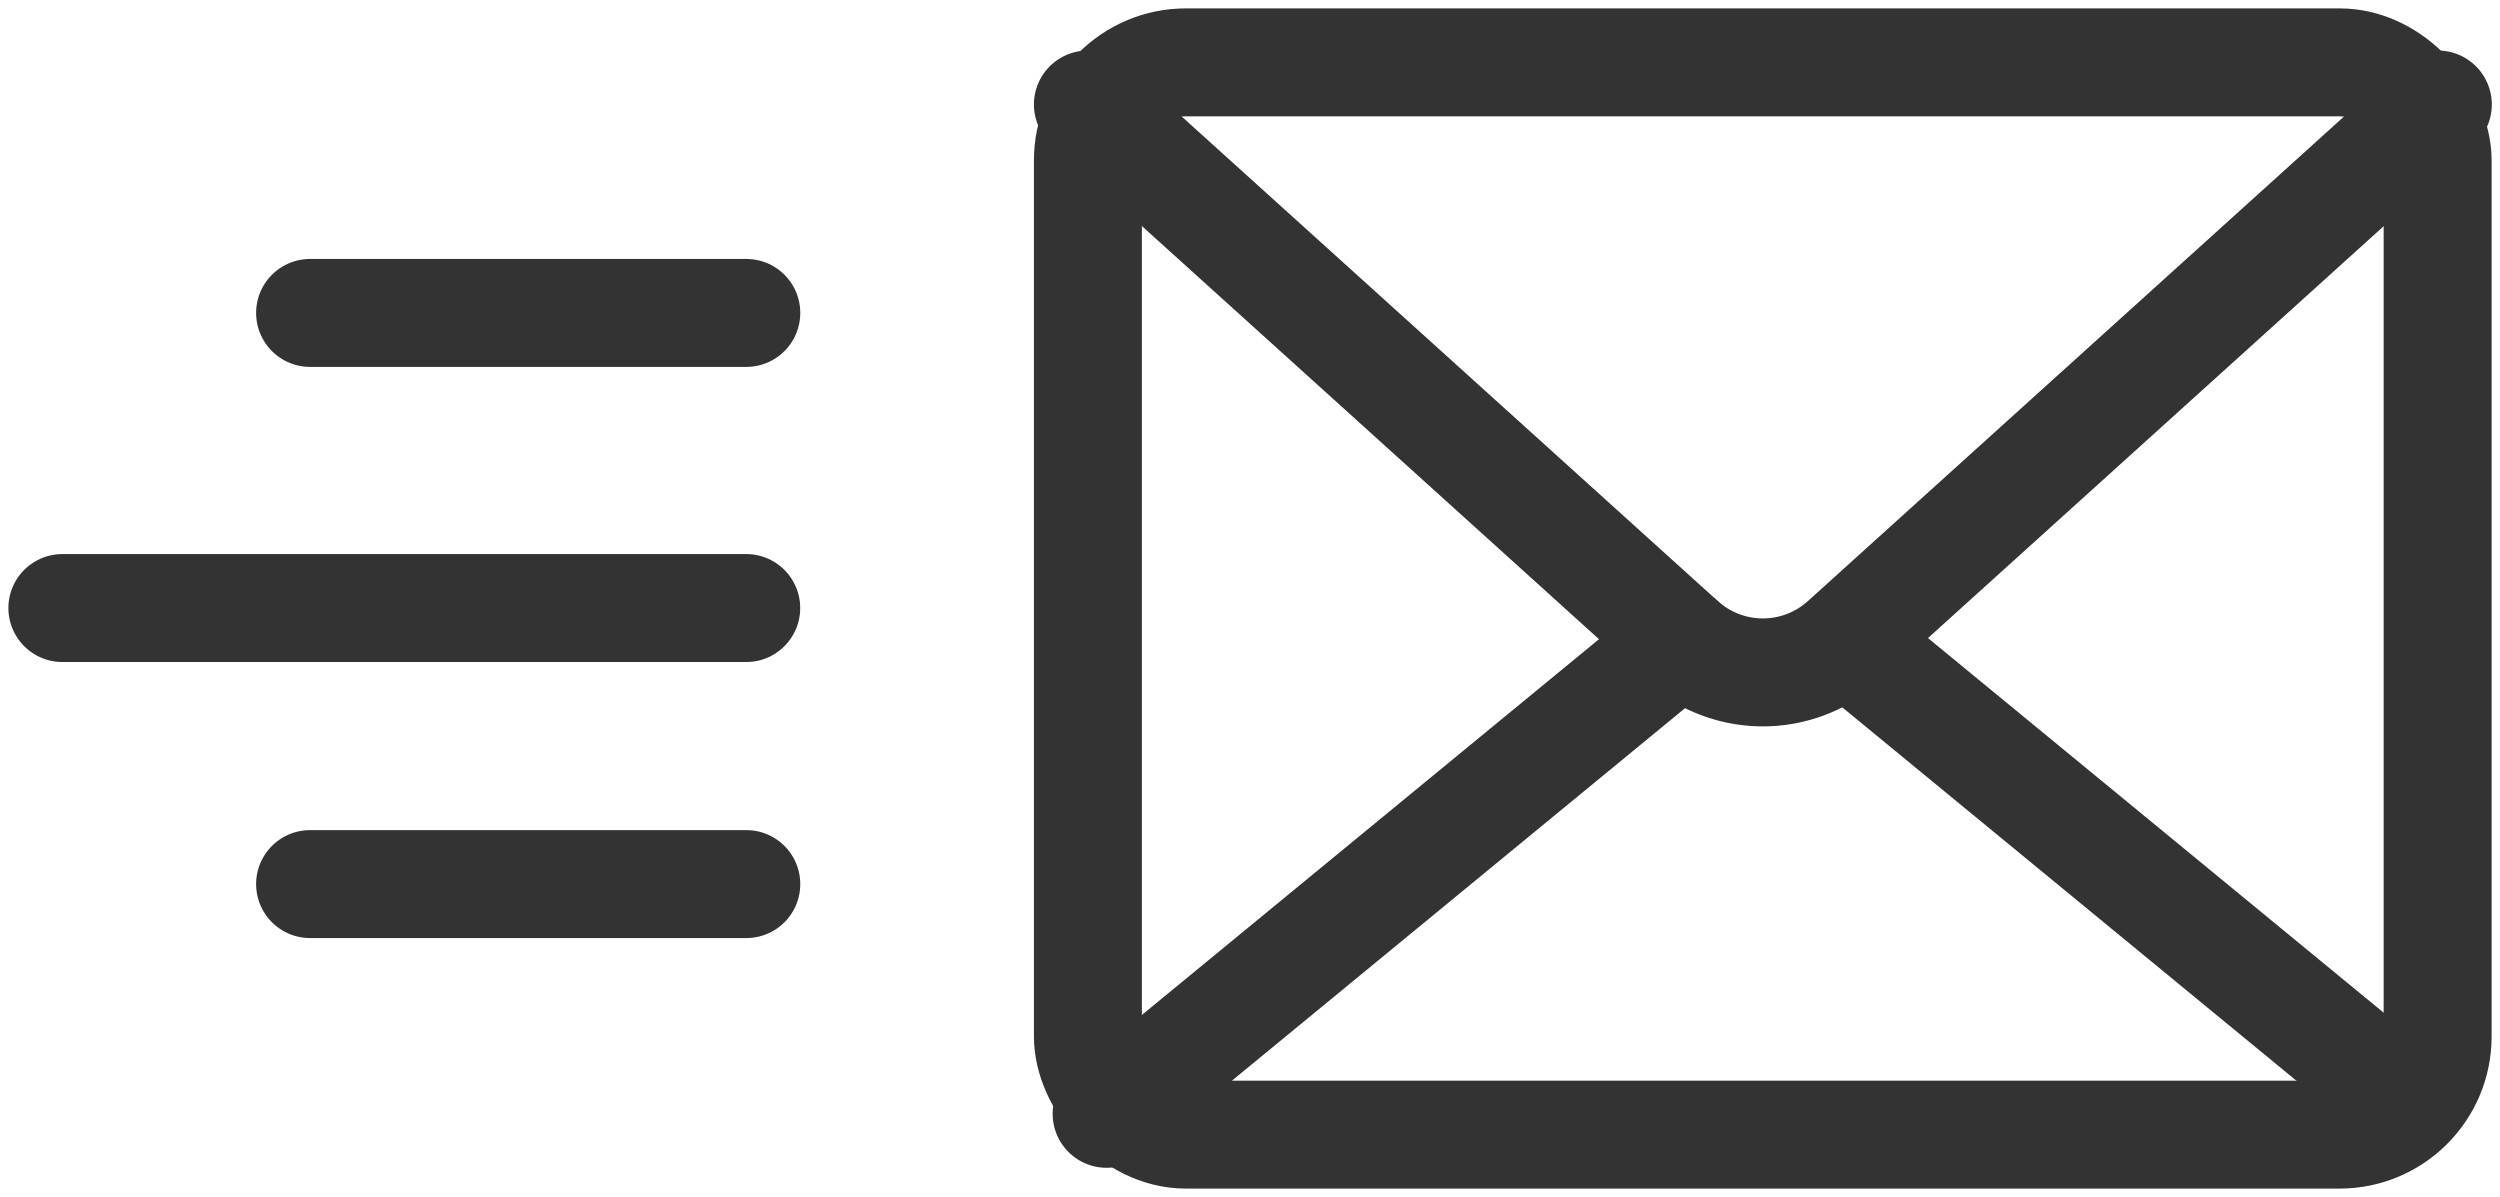 <svg xmlns="http://www.w3.org/2000/svg" xmlns:xlink="http://www.w3.org/1999/xlink" width="69.473" height="33.264" viewBox="0 0 69.473 33.264">
  <defs>
    <clipPath id="clip-path">
      <rect id="사각형_2155" data-name="사각형 2155" width="69.473" height="33.264" fill="none" stroke="#333" stroke-width="3"/>
    </clipPath>
  </defs>
  <g id="ic" transform="translate(0 0)">
    <g id="그룹_17566" data-name="그룹 17566" transform="translate(0 0)" clip-path="url(#clip-path)">
      <rect id="사각형_2154" data-name="사각형 2154" width="37.508" height="29.797" rx="2.727" transform="translate(30.232 1.733)" fill="none" stroke="#333" stroke-linecap="round" stroke-linejoin="round" stroke-width="3"/>
      <path id="패스_29498" data-name="패스 29498" d="M30.52,2.932l16.5,14.913a3.366,3.366,0,0,0,4.513,0l16.5-14.913" transform="translate(-0.288 -0.028)" fill="none" stroke="#333" stroke-linecap="round" stroke-linejoin="round" stroke-width="3"/>
      <line id="선_463" data-name="선 463" y1="13.135" x2="15.978" transform="translate(30.752 17.817)" fill="none" stroke="#333" stroke-linecap="round" stroke-linejoin="round" stroke-width="3"/>
      <line id="선_464" data-name="선 464" x1="15.324" y1="12.598" transform="translate(51.318 17.816)" fill="none" stroke="#333" stroke-linecap="round" stroke-linejoin="round" stroke-width="3"/>
      <line id="선_465" data-name="선 465" x2="12.122" transform="translate(8.617 8.696)" fill="none" stroke="#333" stroke-linecap="round" stroke-linejoin="round" stroke-width="3"/>
      <line id="선_466" data-name="선 466" x2="12.122" transform="translate(8.617 24.568)" fill="none" stroke="#333" stroke-linecap="round" stroke-linejoin="round" stroke-width="3"/>
      <line id="선_467" data-name="선 467" x2="19.004" transform="translate(1.733 16.897)" fill="none" stroke="#333" stroke-linecap="round" stroke-linejoin="round" stroke-width="3"/>
    </g>
  </g>
</svg>
